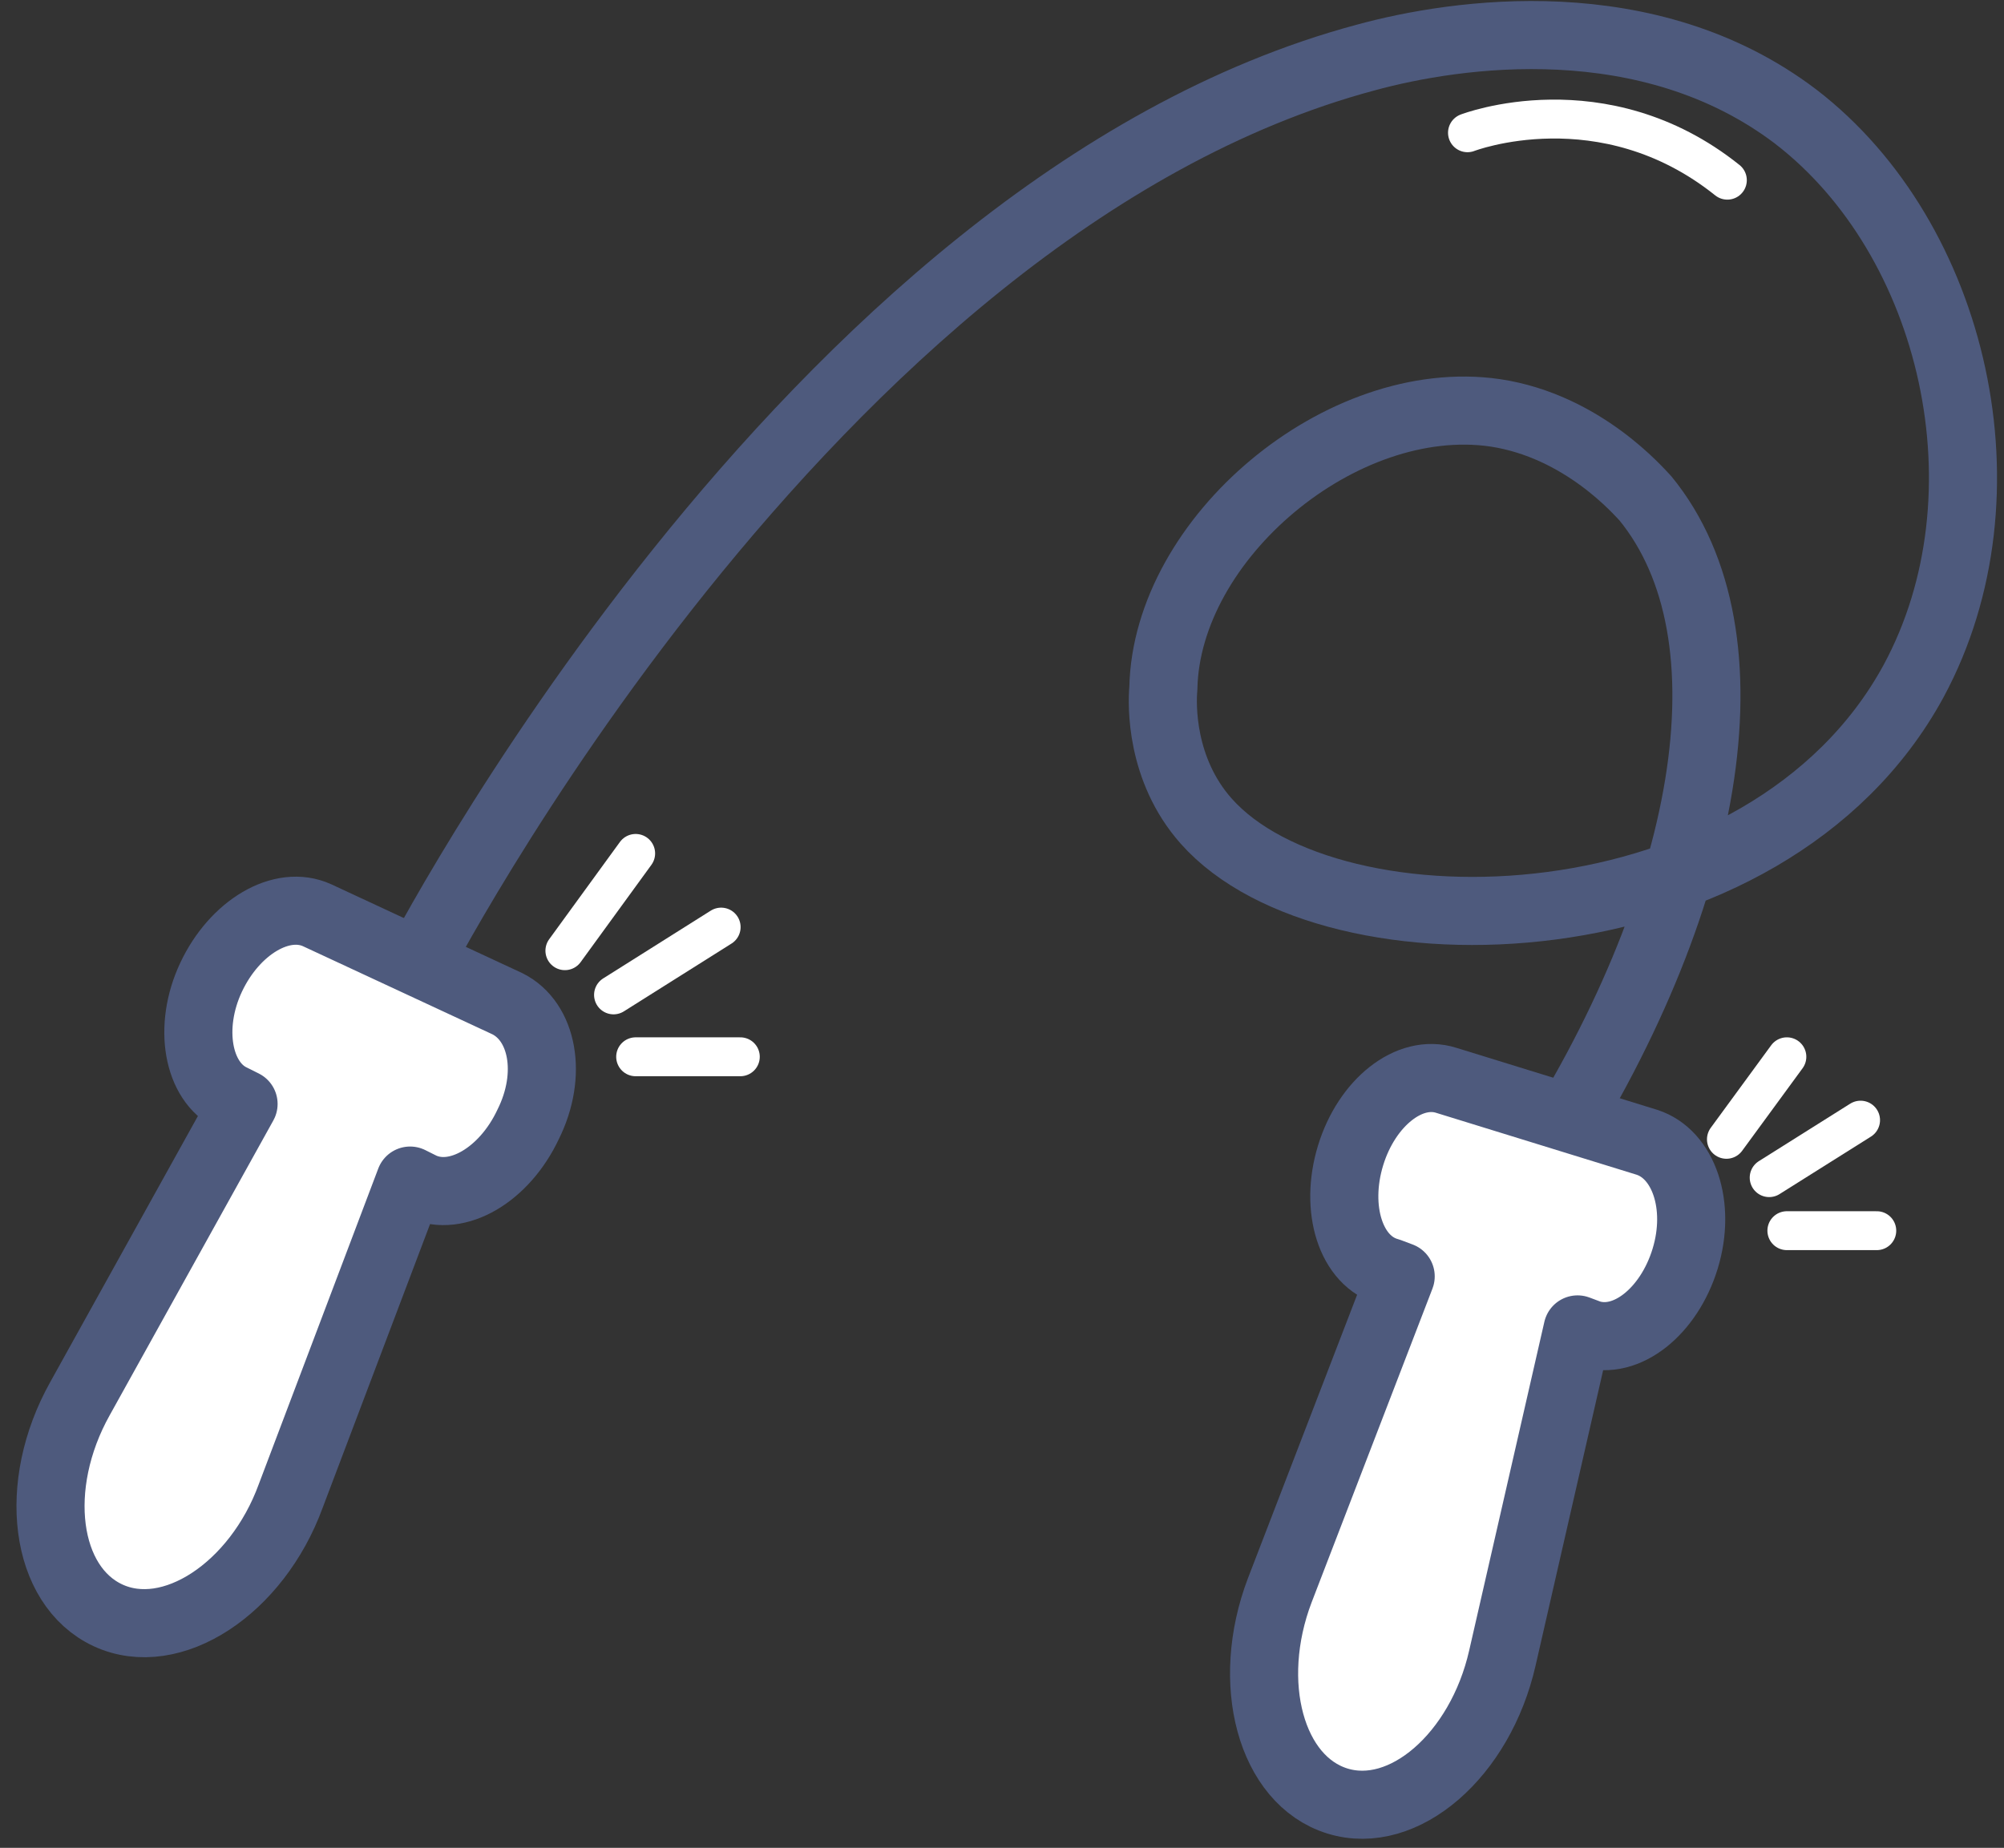 <svg width="103" height="95" viewBox="0 0 103 95" fill="none" xmlns="http://www.w3.org/2000/svg">
<rect x="0" y="0" width="103" height="95" fill="#333333" stroke="none"/>
<path d="M21.306 49.86C21.306 49.86 41.383 10.692 70.172 2.964C74.87 1.676 84.718 0.237 92.294 5.995C100.477 12.283 103.507 25.465 98.355 35.011C90.779 48.951 68.43 49.481 61.99 42.208C59.642 39.557 59.717 36.223 59.793 35.39C59.944 27.662 68.96 20.086 76.839 21.223C81.385 21.904 84.264 25.314 84.567 25.617C90.325 32.663 87.976 46.375 79.036 60.088" stroke="#4E5A7D" stroke-width="3.5" stroke-miterlimit="10" stroke-linecap="round" stroke-linejoin="round"/>
<path d="M26.079 51.603L16.306 47.057C14.488 46.224 12.064 47.663 10.851 50.239C9.639 52.815 10.17 55.618 11.912 56.452L12.518 56.755L4.109 71.907C1.609 76.377 2.29 81.528 5.548 83.044C8.806 84.559 13.2 81.68 14.943 76.907L21.079 60.694L21.685 60.997C23.503 61.831 25.928 60.391 27.14 57.815C28.428 55.239 27.898 52.512 26.079 51.603Z" fill="white"/>
<path d="M26.079 51.603L16.306 47.057C14.488 46.224 12.064 47.663 10.851 50.239C9.639 52.815 10.17 55.618 11.912 56.452L12.518 56.755L4.109 71.907C1.609 76.377 2.29 81.528 5.548 83.044C8.806 84.559 13.2 81.68 14.943 76.907L21.079 60.694L21.685 60.997C23.503 61.831 25.928 60.391 27.14 57.815C28.428 55.239 27.898 52.512 26.079 51.603Z" stroke="#4E5A7D" stroke-width="3.5" stroke-miterlimit="10" stroke-linecap="round" stroke-linejoin="round"/>
<path d="M84.643 58.724L74.339 55.542C72.445 54.936 70.248 56.679 69.415 59.406C68.581 62.134 69.415 64.861 71.385 65.391L71.991 65.619L65.778 81.756C63.96 86.529 65.324 91.529 68.733 92.59C72.142 93.65 76.082 90.241 77.218 85.241L81.082 68.346L81.688 68.573C83.582 69.179 85.779 67.437 86.612 64.71C87.446 61.982 86.537 59.331 84.643 58.724Z" fill="white"/>
<path d="M84.643 58.724L74.339 55.542C72.445 54.936 70.248 56.679 69.415 59.406C68.581 62.134 69.415 64.861 71.385 65.391L71.991 65.619L65.778 81.756C63.96 86.529 65.324 91.529 68.733 92.59C72.142 93.65 76.082 90.241 77.218 85.241L81.082 68.346L81.688 68.573C83.582 69.179 85.779 67.437 86.612 64.71C87.446 61.982 86.537 59.331 84.643 58.724Z" stroke="#4E5A7D" stroke-width="3.5" stroke-miterlimit="10" stroke-linecap="round" stroke-linejoin="round"/>
<path d="M91.84 63.27H96.461" stroke="white" stroke-width="2" stroke-miterlimit="10" stroke-linecap="round" stroke-linejoin="round"/>
<path d="M88.734 58.573L91.84 54.33" stroke="white" stroke-width="2" stroke-miterlimit="10" stroke-linecap="round" stroke-linejoin="round"/>
<path d="M90.931 60.543L95.628 57.588" stroke="white" stroke-width="2" stroke-miterlimit="10" stroke-linecap="round" stroke-linejoin="round"/>
<path d="M32.671 54.33H38.05" stroke="white" stroke-width="2" stroke-miterlimit="10" stroke-linecap="round" stroke-linejoin="round"/>
<path d="M29.034 48.876L32.671 43.875" stroke="white" stroke-width="2" stroke-miterlimit="10" stroke-linecap="round" stroke-linejoin="round"/>
<path d="M31.534 51.148L37.065 47.663" stroke="white" stroke-width="2" stroke-miterlimit="10" stroke-linecap="round" stroke-linejoin="round"/>
<path d="M75.425 6.825C75.425 6.825 82.38 4.137 88.781 9.263" stroke="white" stroke-width="2" stroke-miterlimit="10" stroke-linecap="round" stroke-linejoin="round"/>
</svg>
